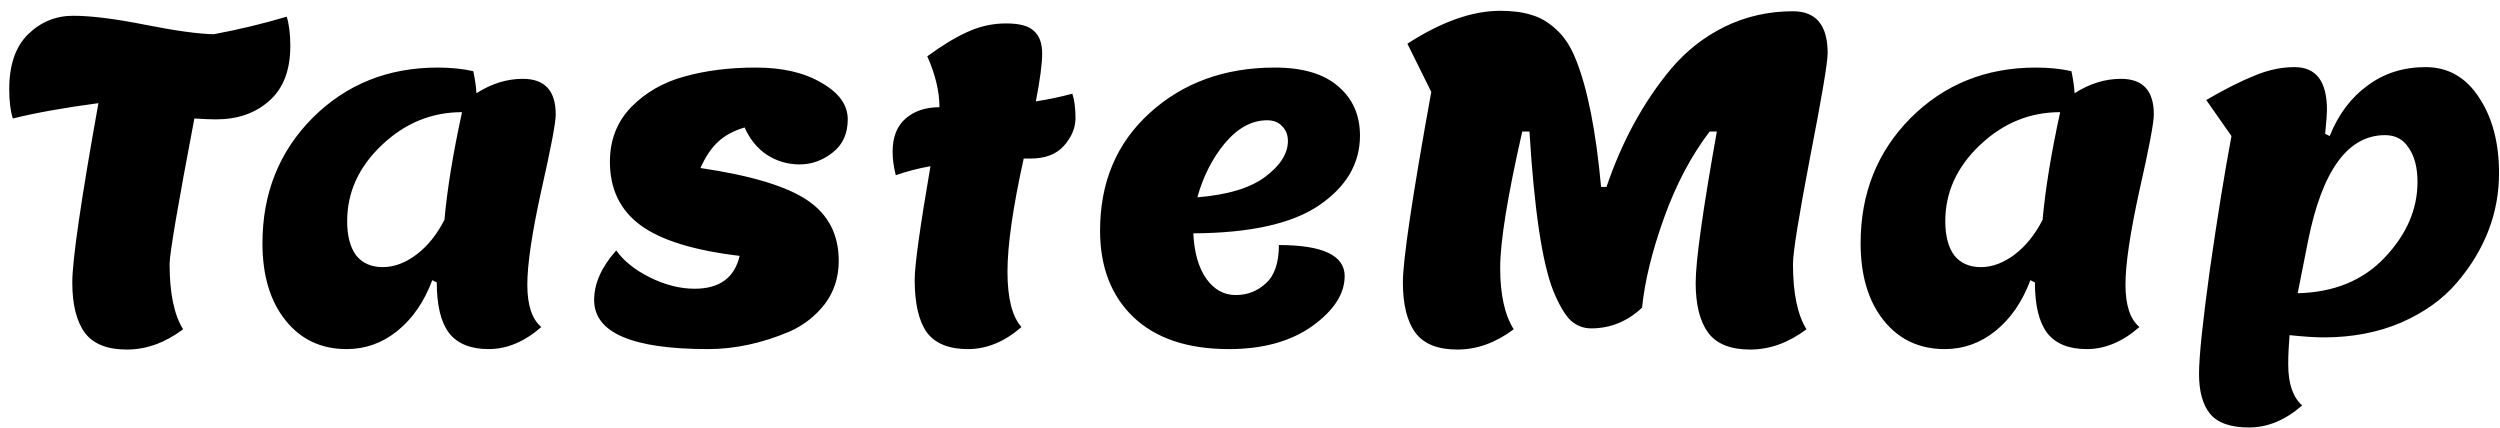 <svg width="111" height="19" viewBox="0 0 111 19" fill="none" xmlns="http://www.w3.org/2000/svg">
<path d="M0.41 3.96C0.41 2.88 0.69 2.067 1.25 1.52C1.81 0.973 2.477 0.7 3.25 0.7C4.037 0.7 5.104 0.833 6.45 1.1C7.797 1.367 8.81 1.507 9.49 1.52C10.624 1.307 11.704 1.047 12.73 0.74C12.837 1.087 12.89 1.52 12.89 2.04C12.89 3.12 12.577 3.933 11.95 4.48C11.337 5.027 10.55 5.3 9.59 5.3C9.35 5.3 9.03 5.287 8.63 5.26C7.897 9.113 7.53 11.267 7.53 11.72C7.53 13.013 7.73 13.98 8.13 14.62C7.33 15.22 6.497 15.52 5.63 15.52C4.764 15.52 4.144 15.273 3.77 14.78C3.397 14.273 3.21 13.527 3.21 12.54C3.21 11.54 3.597 8.887 4.37 4.58C2.864 4.78 1.597 5.007 0.57 5.26C0.464 4.927 0.41 4.493 0.41 3.96ZM19.393 12.54L19.194 12.44C18.834 13.4 18.314 14.153 17.634 14.7C16.967 15.233 16.22 15.5 15.393 15.5C14.26 15.5 13.354 15.073 12.674 14.22C11.993 13.367 11.653 12.227 11.653 10.8C11.653 8.587 12.393 6.733 13.873 5.24C15.367 3.747 17.22 3 19.433 3C20.007 3 20.534 3.053 21.014 3.16C21.093 3.533 21.14 3.86 21.154 4.14C21.82 3.713 22.507 3.5 23.213 3.5C24.187 3.5 24.674 4.027 24.674 5.08C24.674 5.453 24.46 6.58 24.034 8.46C23.62 10.34 23.413 11.733 23.413 12.64C23.413 13.547 23.62 14.173 24.034 14.52C23.287 15.173 22.507 15.5 21.694 15.5C20.893 15.5 20.307 15.26 19.933 14.78C19.573 14.3 19.393 13.553 19.393 12.54ZM15.414 9.82C15.414 10.473 15.547 10.98 15.813 11.34C16.093 11.687 16.487 11.86 16.994 11.86C17.5 11.86 18 11.673 18.494 11.3C18.987 10.927 19.4 10.413 19.733 9.76C19.854 8.413 20.113 6.82 20.514 4.98C19.167 4.98 17.98 5.467 16.953 6.44C15.927 7.413 15.414 8.54 15.414 9.82ZM33.06 5.66C32.567 5.807 32.173 6.02 31.88 6.3C31.587 6.567 31.327 6.953 31.1 7.46C33.353 7.793 34.94 8.273 35.86 8.9C36.78 9.527 37.24 10.42 37.24 11.58C37.24 12.313 37.033 12.953 36.62 13.5C36.207 14.033 35.687 14.44 35.06 14.72C33.833 15.24 32.627 15.5 31.44 15.5C28.067 15.5 26.38 14.773 26.38 13.32C26.38 12.587 26.707 11.853 27.36 11.12C27.693 11.587 28.193 11.987 28.86 12.32C29.54 12.653 30.2 12.82 30.84 12.82C31.947 12.82 32.613 12.333 32.84 11.36C30.813 11.12 29.347 10.667 28.44 10C27.533 9.333 27.08 8.393 27.08 7.18C27.08 6.22 27.393 5.413 28.02 4.76C28.66 4.107 29.447 3.653 30.38 3.4C31.327 3.133 32.387 3 33.56 3C34.747 3 35.72 3.227 36.48 3.68C37.253 4.12 37.64 4.66 37.64 5.3C37.64 5.94 37.413 6.433 36.96 6.78C36.52 7.127 36.033 7.3 35.5 7.3C34.98 7.3 34.5 7.16 34.06 6.88C33.633 6.6 33.3 6.193 33.06 5.66ZM39.772 7.78C39.678 7.407 39.632 7.06 39.632 6.74C39.632 6.087 39.825 5.593 40.212 5.26C40.598 4.927 41.098 4.76 41.712 4.76C41.712 4.067 41.532 3.313 41.172 2.5C41.825 2.02 42.418 1.66 42.952 1.42C43.498 1.167 44.072 1.04 44.672 1.04C45.272 1.04 45.685 1.153 45.912 1.38C46.152 1.593 46.272 1.927 46.272 2.38C46.272 2.833 46.178 3.54 45.992 4.5C46.525 4.42 47.065 4.307 47.612 4.16C47.705 4.44 47.752 4.8 47.752 5.24C47.752 5.68 47.578 6.093 47.232 6.48C46.898 6.853 46.405 7.04 45.752 7.04H45.452C44.972 9.213 44.732 10.887 44.732 12.06C44.732 13.233 44.938 14.053 45.352 14.52C44.605 15.173 43.812 15.5 42.972 15.5C42.132 15.5 41.525 15.253 41.152 14.76C40.792 14.253 40.612 13.473 40.612 12.42C40.612 11.78 40.845 10.1 41.312 7.38C40.778 7.473 40.265 7.607 39.772 7.78ZM54.563 15.5C52.737 15.5 51.323 15.027 50.323 14.08C49.337 13.133 48.843 11.853 48.843 10.24C48.843 8.093 49.577 6.353 51.043 5.02C52.523 3.673 54.377 3 56.603 3C57.843 3 58.783 3.28 59.423 3.84C60.063 4.387 60.383 5.113 60.383 6.02C60.383 7.26 59.777 8.293 58.563 9.12C57.363 9.933 55.503 10.347 52.983 10.36C53.023 11.213 53.217 11.887 53.563 12.38C53.91 12.86 54.343 13.1 54.863 13.1C55.383 13.1 55.83 12.927 56.203 12.58C56.59 12.233 56.783 11.667 56.783 10.88C58.73 10.88 59.703 11.34 59.703 12.26C59.703 13.047 59.223 13.787 58.263 14.48C57.303 15.16 56.07 15.5 54.563 15.5ZM56.263 5.34C55.583 5.34 54.957 5.68 54.383 6.36C53.823 7.04 53.417 7.84 53.163 8.76C54.497 8.653 55.497 8.353 56.163 7.86C56.843 7.353 57.183 6.82 57.183 6.26C57.183 5.993 57.097 5.773 56.923 5.6C56.763 5.427 56.543 5.34 56.263 5.34ZM77.708 15.52C76.841 15.52 76.221 15.273 75.848 14.78C75.475 14.273 75.288 13.533 75.288 12.56C75.288 11.587 75.601 9.347 76.228 5.84H75.908C75.095 6.907 74.421 8.18 73.888 9.66C73.355 11.14 73.028 12.473 72.908 13.66C72.255 14.273 71.501 14.58 70.648 14.58C70.301 14.58 69.995 14.46 69.728 14.22C69.475 13.967 69.221 13.533 68.968 12.92C68.475 11.68 68.121 9.32 67.908 5.84H67.588C66.935 8.707 66.608 10.727 66.608 11.9C66.608 13.073 66.808 13.98 67.208 14.62C66.408 15.22 65.575 15.52 64.708 15.52C63.841 15.52 63.221 15.273 62.848 14.78C62.475 14.273 62.288 13.527 62.288 12.54C62.288 11.54 62.708 8.72 63.548 4.08L62.488 1.94C63.995 0.967 65.368 0.48 66.608 0.48C67.155 0.48 67.615 0.54 67.988 0.66C68.375 0.767 68.741 0.98 69.088 1.3C69.448 1.62 69.741 2.067 69.968 2.64C70.488 3.933 70.861 5.82 71.088 8.3H71.328C72.021 6.26 72.981 4.507 74.208 3.04C74.875 2.253 75.668 1.633 76.588 1.18C77.521 0.727 78.528 0.5 79.608 0.5C80.635 0.5 81.148 1.12 81.148 2.36C81.148 2.773 80.888 4.313 80.368 6.98C79.861 9.633 79.608 11.213 79.608 11.72C79.608 13.013 79.808 13.98 80.208 14.62C79.408 15.22 78.575 15.52 77.708 15.52ZM90.35 12.54L90.15 12.44C89.79 13.4 89.27 14.153 88.591 14.7C87.924 15.233 87.177 15.5 86.35 15.5C85.217 15.5 84.311 15.073 83.63 14.22C82.951 13.367 82.611 12.227 82.611 10.8C82.611 8.587 83.35 6.733 84.831 5.24C86.324 3.747 88.177 3 90.391 3C90.964 3 91.49 3.053 91.971 3.16C92.05 3.533 92.097 3.86 92.111 4.14C92.777 3.713 93.464 3.5 94.171 3.5C95.144 3.5 95.63 4.027 95.63 5.08C95.63 5.453 95.417 6.58 94.99 8.46C94.577 10.34 94.371 11.733 94.371 12.64C94.371 13.547 94.577 14.173 94.99 14.52C94.244 15.173 93.464 15.5 92.65 15.5C91.85 15.5 91.264 15.26 90.891 14.78C90.531 14.3 90.35 13.553 90.35 12.54ZM86.371 9.82C86.371 10.473 86.504 10.98 86.77 11.34C87.05 11.687 87.444 11.86 87.951 11.86C88.457 11.86 88.957 11.673 89.451 11.3C89.944 10.927 90.357 10.413 90.691 9.76C90.811 8.413 91.07 6.82 91.471 4.98C90.124 4.98 88.937 5.467 87.91 6.44C86.884 7.413 86.371 8.54 86.371 9.82ZM99.857 18.98C99.03 18.98 98.45 18.773 98.117 18.36C97.797 17.96 97.637 17.373 97.637 16.6C97.637 15.84 97.797 14.3 98.117 11.98C98.45 9.66 98.77 7.68 99.077 6.04L97.957 4.44C98.784 3.96 99.497 3.6 100.097 3.36C100.697 3.107 101.29 2.98 101.877 2.98C102.837 2.98 103.317 3.613 103.317 4.88C103.317 5.053 103.29 5.407 103.237 5.94L103.437 6.04C103.824 5.08 104.384 4.333 105.117 3.8C105.85 3.253 106.71 2.98 107.697 2.98C108.697 2.98 109.49 3.433 110.077 4.34C110.664 5.233 110.957 6.347 110.957 7.68C110.957 9.467 110.33 11.093 109.077 12.56C108.464 13.28 107.644 13.867 106.617 14.32C105.59 14.76 104.444 14.98 103.177 14.98C102.79 14.98 102.284 14.947 101.657 14.88C101.617 15.347 101.597 15.78 101.597 16.18C101.597 17.033 101.804 17.64 102.217 18C101.47 18.653 100.684 18.98 99.857 18.98ZM102.477 10.7L102.017 13.02C103.63 12.98 104.917 12.453 105.877 11.44C106.85 10.413 107.337 9.293 107.337 8.08C107.337 7.453 107.21 6.953 106.957 6.58C106.717 6.193 106.364 6 105.897 6C104.244 6 103.104 7.567 102.477 10.7Z" fill="black"/>
</svg>
